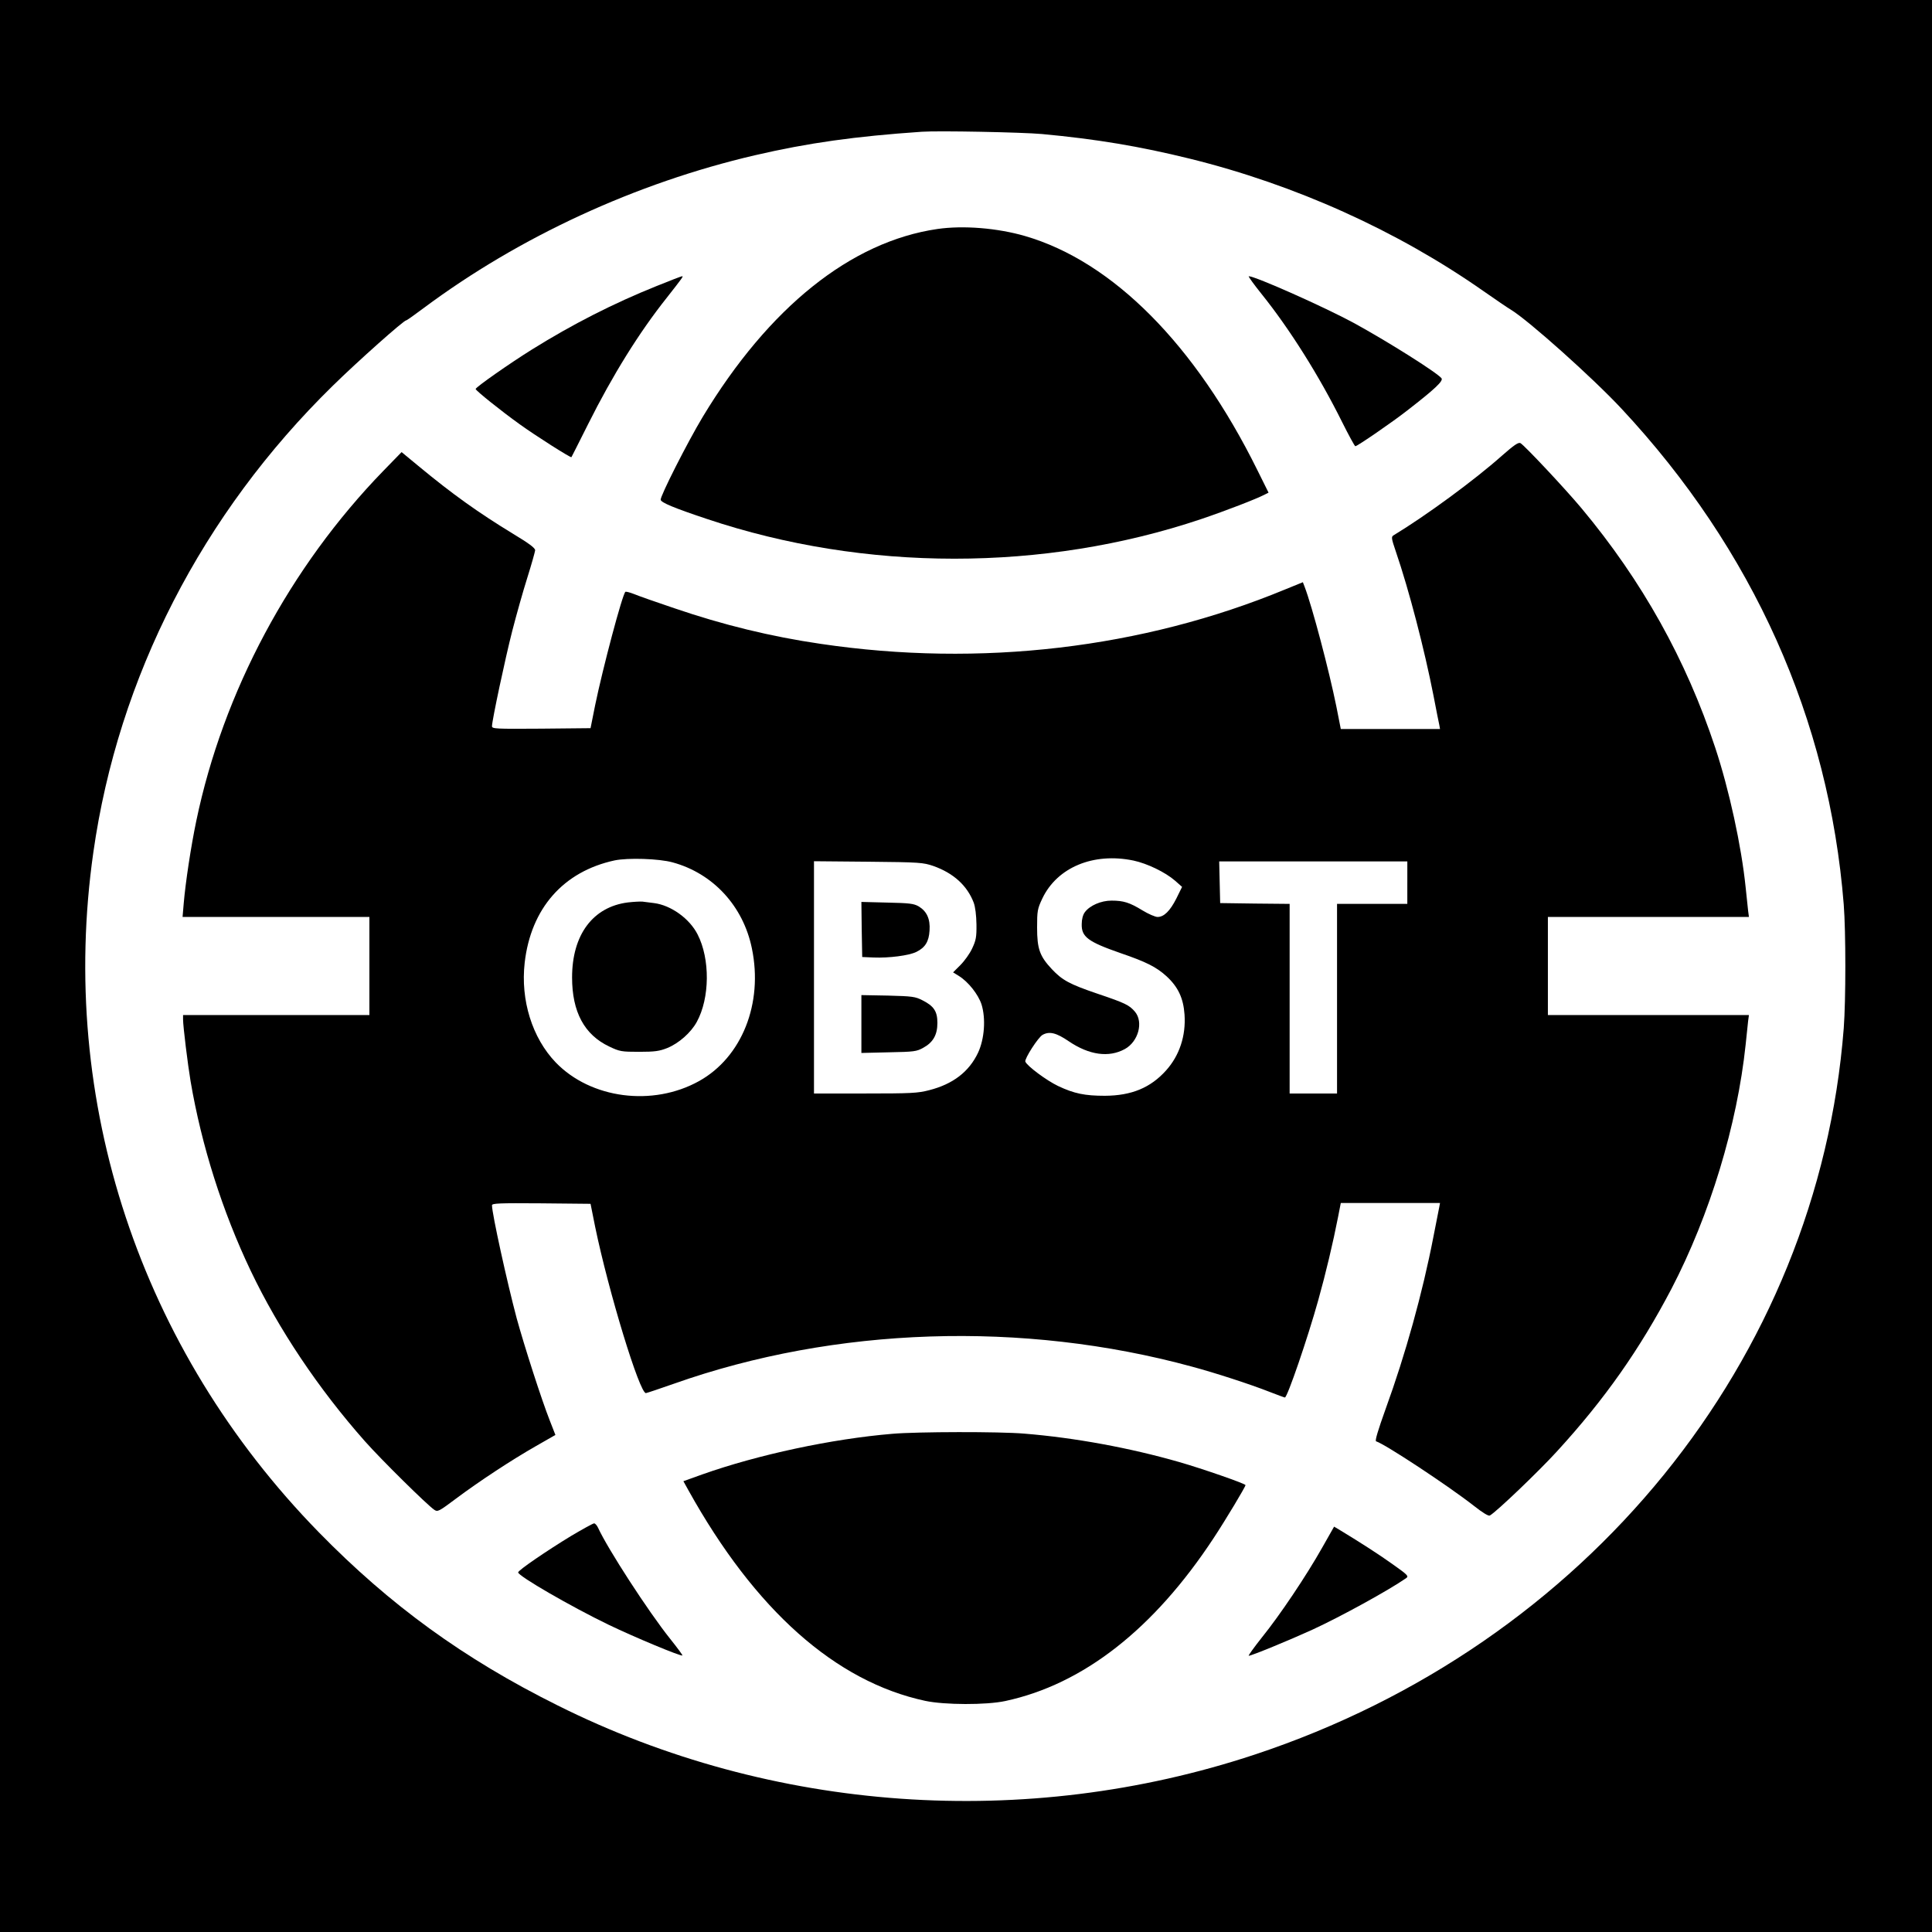 <?xml version="1.0" standalone="no"?>
<!DOCTYPE svg PUBLIC "-//W3C//DTD SVG 20010904//EN"
 "http://www.w3.org/TR/2001/REC-SVG-20010904/DTD/svg10.dtd">
<svg version="1.0" xmlns="http://www.w3.org/2000/svg"
 width="1182pt" height="1182pt" viewBox="0 0 1182 1182"
 preserveAspectRatio="xMidYMid meet">
<g transform="translate(0,1182) scale(0.1,-0.1)"
fill="#000000" stroke="none">
<path d="M0 5910 l0 -5910 5910 0 5910 0 0 5910 0 5910 -5910 0 -5910 0 0
-5910z m6375 5090 c333 -31 597 -75 905 -151 644 -159 1267 -440 1793 -808 76
-53 152 -105 171 -116 107 -65 501 -417 677 -606 804 -862 1269 -1899 1359
-3033 13 -167 13 -585 0 -757 -158 -2028 -1572 -3771 -3605 -4444 -1402 -464
-2951 -355 -4265 302 -573 285 -1024 613 -1460 1059 -1093 1119 -1596 2635
-1379 4159 152 1072 666 2073 1465 2855 155 152 434 400 449 400 4 0 52 34
108 76 585 436 1299 765 2025 934 327 76 614 116 1022 144 102 7 614 -3 735
-14z"/>
<path d="M5735 10419 c-529 -77 -1031 -479 -1436 -1150 -92 -153 -261 -486
-257 -507 4 -17 79 -49 283 -117 966 -324 2062 -324 3023 -1 151 51 340 124
389 150 l24 12 -69 139 c-379 766 -884 1275 -1421 1431 -169 49 -378 66 -536
43z"/>
<path d="M4017 10070 c-264 -106 -515 -234 -762 -388 -135 -84 -345 -231 -345
-242 0 -9 154 -133 270 -216 94 -68 311 -206 316 -201 1 1 47 92 102 202 150
300 313 562 481 773 98 125 103 132 94 132 -4 0 -75 -27 -156 -60z"/>
<path d="M7721 10018 c169 -211 349 -496 490 -780 41 -82 77 -148 81 -148 12
0 226 147 318 219 169 131 222 181 209 197 -29 36 -335 228 -536 338 -179 97
-603 286 -643 286 -5 0 32 -51 81 -112z"/>
<path d="M9190 9033 c-171 -152 -466 -368 -664 -488 -15 -9 -14 -18 14 -100
81 -237 174 -595 230 -880 17 -88 33 -170 36 -182 l4 -23 -303 0 -304 0 -27
137 c-44 218 -148 613 -195 735 l-10 26 -108 -44 c-873 -361 -1865 -478 -2843
-333 -302 44 -597 116 -895 218 -110 37 -221 76 -247 87 -26 10 -49 16 -52 13
-19 -18 -138 -466 -185 -694 l-28 -140 -302 -3 c-280 -2 -301 -1 -301 15 0 34
80 411 124 583 25 97 66 243 92 325 26 83 47 158 48 168 1 14 -37 42 -138 103
-210 128 -368 241 -570 408 l-109 90 -111 -114 c-573 -590 -981 -1354 -1145
-2142 -33 -158 -66 -377 -77 -505 l-7 -83 572 0 571 0 0 -300 0 -300 -570 0
-570 0 0 -27 c0 -42 29 -277 46 -378 67 -394 195 -797 368 -1160 171 -358 414
-721 698 -1042 99 -112 383 -392 425 -420 21 -14 28 -10 135 70 142 106 338
235 489 321 l117 67 -34 87 c-51 129 -156 456 -203 627 -59 222 -151 640 -151
691 0 12 42 14 301 12 l302 -3 28 -140 c82 -397 273 -1023 311 -1018 7 1 85
27 173 58 984 348 2133 386 3167 104 142 -38 357 -108 474 -154 49 -19 92 -35
95 -35 15 0 140 365 204 595 46 164 91 354 121 508 l17 87 304 0 303 0 -4 -22
c-3 -13 -19 -95 -36 -183 -67 -347 -172 -723 -292 -1053 -48 -134 -67 -197
-59 -200 58 -19 443 -273 600 -396 52 -41 88 -63 96 -58 40 22 304 275 412
394 293 320 506 625 699 993 235 452 402 1001 454 1495 6 58 13 122 15 143 l5
37 -615 0 -615 0 0 300 0 300 615 0 615 0 -5 38 c-2 20 -9 84 -15 142 -26 255
-101 598 -186 855 -178 538 -448 1022 -818 1465 -101 121 -350 386 -374 399
-13 6 -39 -12 -112 -76z m-5075 -2489 c247 -67 432 -267 485 -526 70 -337 -61
-666 -323 -812 -284 -158 -663 -108 -877 114 -144 150 -216 381 -190 610 38
332 236 558 550 626 82 17 272 11 355 -12z m2820 11 c84 -18 194 -71 254 -123
l43 -38 -35 -71 c-39 -77 -76 -113 -115 -113 -14 0 -56 18 -92 40 -80 49 -117
60 -190 60 -64 0 -133 -30 -163 -71 -12 -16 -19 -44 -19 -73 -2 -78 39 -108
237 -177 158 -54 219 -85 281 -141 72 -66 104 -135 111 -235 9 -130 -31 -251
-113 -342 -95 -106 -211 -154 -374 -155 -122 0 -188 13 -287 60 -71 34 -189
122 -200 149 -6 17 79 150 106 164 42 23 84 12 159 -39 125 -85 246 -102 344
-48 82 45 115 164 62 228 -35 41 -59 53 -231 111 -170 58 -214 82 -278 150
-74 79 -90 124 -90 254 0 103 2 114 32 178 91 191 313 283 558 232z m-1225
-33 c124 -44 207 -120 247 -224 10 -27 16 -77 17 -133 1 -78 -3 -98 -26 -147
-14 -31 -47 -77 -72 -102 l-45 -45 34 -21 c59 -36 120 -114 140 -175 27 -87
18 -211 -21 -295 -55 -117 -154 -193 -300 -230 -69 -18 -111 -20 -391 -20
l-313 0 0 711 0 710 333 -3 c315 -3 335 -5 397 -26z m2900 -102 l0 -130 -215
0 -215 0 0 -580 0 -580 -145 0 -145 0 0 580 0 580 -212 2 -213 3 -3 128 -3
127 576 0 575 0 0 -130z"/>
<path d="M3842 6299 c-215 -27 -342 -198 -342 -459 0 -211 75 -351 228 -423
63 -30 74 -32 182 -32 96 0 124 4 172 23 71 29 145 94 181 160 80 146 82 385
5 535 -49 97 -163 179 -267 192 -25 3 -57 7 -71 9 -14 1 -53 -1 -88 -5z"/>
<path d="M5272 6133 l3 -168 69 -3 c95 -4 217 12 262 34 55 27 77 64 81 131 5
71 -17 118 -67 148 -30 17 -56 20 -193 23 l-157 4 2 -169z"/>
<path d="M5270 5555 l0 -177 168 4 c156 3 170 5 211 28 60 33 86 79 86 152 0
71 -22 103 -91 138 -45 23 -62 25 -211 29 l-163 3 0 -177z"/>
<path d="M5460 3048 c-372 -31 -823 -128 -1162 -248 l-117 -42 31 -56 c407
-732 899 -1170 1449 -1288 118 -25 372 -26 489 -1 476 102 908 439 1275 997
72 109 195 314 195 324 0 9 -266 101 -405 141 -303 87 -640 149 -948 174 -150
13 -656 12 -807 -1z"/>
<path d="M3494 2423 c-148 -90 -324 -210 -324 -223 0 -22 323 -209 555 -321
156 -75 443 -195 450 -187 2 2 -32 48 -76 103 -132 165 -381 549 -440 678 -7
15 -18 27 -24 27 -7 0 -70 -35 -141 -77z"/>
<path d="M8090 2353 c-98 -174 -260 -415 -369 -550 -49 -62 -86 -113 -81 -113
17 0 250 96 388 159 174 80 467 241 575 316 17 12 9 20 -80 83 -85 61 -197
133 -324 210 l-37 22 -72 -127z"/>
</g>
</svg>
